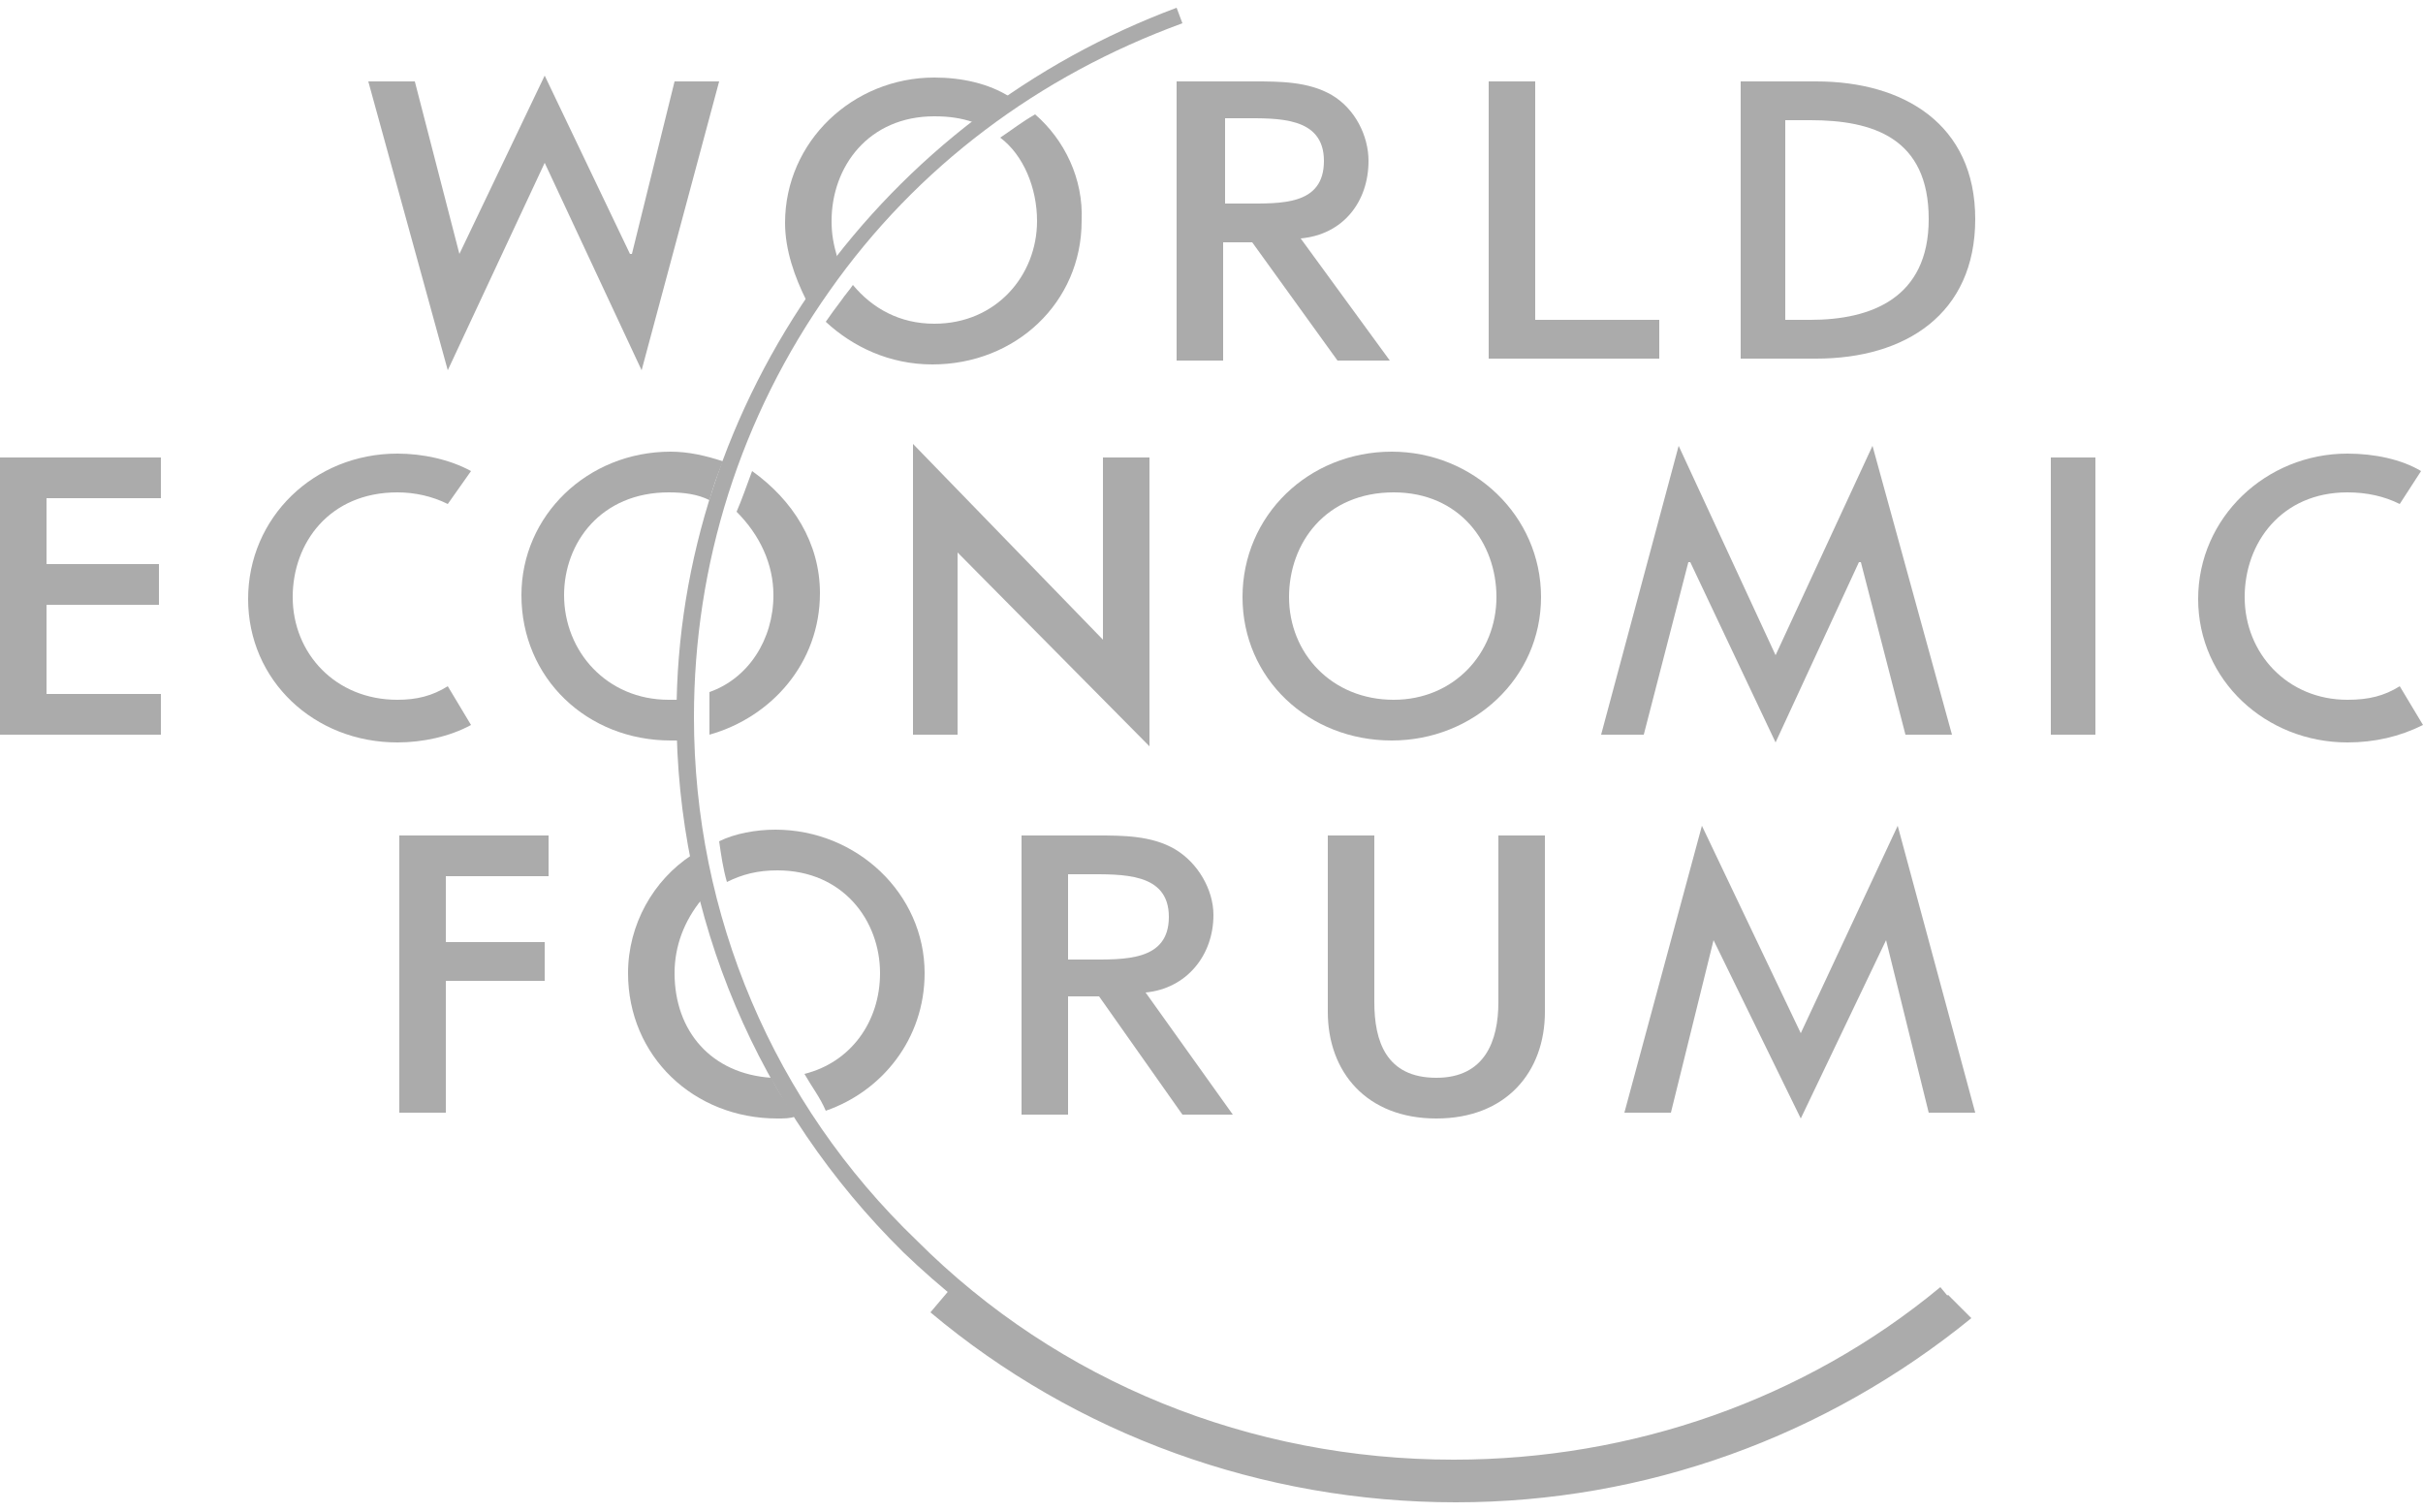 <?xml version="1.0" standalone="no"?><!DOCTYPE svg PUBLIC "-//W3C//DTD SVG 1.1//EN" "http://www.w3.org/Graphics/SVG/1.1/DTD/svg11.dtd"><svg width="100%" height="100%" viewBox="0 0 125 78" version="1.1" xmlns="http://www.w3.org/2000/svg" xmlns:xlink="http://www.w3.org/1999/xlink" xml:space="preserve" style="fill-rule:evenodd;clip-rule:evenodd;stroke-linejoin:round;stroke-miterlimit:1.414;"><g><path d="M43.2,13.3c-0.2,-0.7 -0.3,-1.2 -0.3,-1.9c0,-2.8 1.9,-5.4 5.3,-5.4c0.8,0 1.4,0.1 2,0.3c0.6,-0.5 1.2,-0.9 1.9,-1.3c-1.1,-0.7 -2.5,-1 -3.9,-1c-4.2,0 -7.7,3.3 -7.7,7.5c0,1.4 0.5,2.8 1.1,4c0.2,-0.3 0.4,-0.6 0.6,-0.8c0.3,-0.6 0.7,-1 1,-1.4Z" style="fill:#ababab;"/><path d="M53.4,5.9c-0.7,0.4 -1.2,0.8 -1.8,1.2c1.2,0.9 1.9,2.6 1.9,4.3c0,2.8 -2.1,5.3 -5.3,5.3c-1.8,0 -3.2,-0.8 -4.2,-2c-0.2,0.3 -0.4,0.5 -0.6,0.8c-0.3,0.4 -0.6,0.8 -0.8,1.1c1.4,1.3 3.3,2.2 5.5,2.2c4.3,0 7.7,-3.2 7.7,-7.4c0.1,-2.2 -0.9,-4.2 -2.4,-5.5Z" style="fill:#ababab;"/><path d="M39.9,30.7c0,2.3 -1.3,4.3 -3.3,5l0,2.2c3.2,-0.9 5.7,-3.7 5.7,-7.3c0,-2.6 -1.4,-4.8 -3.5,-6.3c-0.3,0.8 -0.5,1.4 -0.8,2.1c1.2,1.2 1.9,2.7 1.9,4.3Z" style="fill:#ababab;"/><path d="M35,36.1c-0.2,0 -0.4,0 -0.5,0c-3.2,0 -5.4,-2.5 -5.4,-5.4c0,-2.7 1.9,-5.3 5.4,-5.3c0.8,0 1.5,0.1 2.1,0.4c0.2,-0.7 0.4,-1.3 0.7,-2c-0.9,-0.3 -1.8,-0.5 -2.7,-0.5c-4.3,0 -7.7,3.3 -7.7,7.4c0,4.3 3.4,7.5 7.7,7.5c0.1,0 0.3,0 0.5,0c0,-0.4 -0.1,-0.9 -0.1,-1.2c-0.1,-0.3 0,-0.6 0,-0.9Z" style="fill:#ababab;"/><path d="M40.1,44.9c3.4,0 5.3,2.6 5.3,5.3c0,2.5 -1.5,4.6 -3.9,5.2c0.4,0.7 0.8,1.2 1.1,1.9c2.9,-1 5.1,-3.7 5.1,-7.1c0,-4.1 -3.5,-7.4 -7.7,-7.4c-1,0 -2.1,0.2 -2.9,0.6c0.1,0.7 0.2,1.4 0.4,2.1c0.8,-0.4 1.6,-0.6 2.6,-0.6Z" style="fill:#ababab;"/><path d="M34.8,50.2c0,-1.4 0.5,-2.7 1.4,-3.8c-0.2,-0.8 -0.4,-1.5 -0.5,-2.3c-2,1.3 -3.3,3.6 -3.3,6.1c0,4.3 3.4,7.5 7.7,7.5c0.3,0 0.7,0 0.9,-0.1c-0.4,-0.7 -0.9,-1.3 -1.2,-2c-3.1,-0.2 -5,-2.4 -5,-5.4Z" style="fill:#ababab;"/><path d="M100.5,66.8c-7.2,5.8 -16.2,9 -25.5,9c-9.6,0 -18.7,-3.3 -25.9,-9.4l-1.1,1.3c7.5,6.3 17.1,9.8 27.1,9.8c9.8,0 19.1,-3.4 26.6,-9.5l-1.2,-1.2Z" style="fill:#ababab;"/><path d="M77.3,43.1l0,8.6c0,2 -0.7,3.9 -3.2,3.9c-2.6,0 -3.2,-1.9 -3.2,-3.9l0,-8.6l-2.4,0l0,9.1c0,3.1 2,5.5 5.6,5.5c3.6,0 5.6,-2.4 5.6,-5.5l0,-9.1l-2.4,0Z" style="fill:#ababab;"/><path d="M79.2,16.5l6.4,0l0,2l-8.8,0l0,-14.3l2.4,0l0,12.3Z" style="fill:#ababab;"/><path d="M0,23.6l8.3,0l0,2.1l-5.9,0l0,3.4l5.8,0l0,2.1l-5.8,0l0,4.6l5.9,0l0,2.1l-8.3,0l0,-14.3Z" style="fill:#ababab;"/><path d="M47.1,22.9l9.8,10.1l0,-9.4l2.4,0l0,14.9l-9.9,-10l0,9.4l-2.3,0l0,-15Z" style="fill:#ababab;"/><rect x="105.8" y="23.6" width="2.3" height="14.3" style="fill:#ababab;"/><path d="M23,45.2l0,3.4l5.1,0l0,2l-5.1,0l0,6.8l-2.4,0l0,-14.3l7.7,0l0,2.1l-5.3,0Z" style="fill:#ababab;"/><path d="M32.5,13.1l0.1,0l2.2,-8.9l2.3,0l-4,14.9l-5,-10.7l-5,10.7l-4.1,-14.9l2.4,0l2.3,8.9l4.4,-9.2l4.4,9.2Z" style="fill:#ababab;"/><path d="M87.2,29l-0.1,0l-2.3,8.9l-2.2,0l4,-14.9l5,10.8l5,-10.8l4.1,14.9l-2.4,0l-2.3,-8.9l-0.1,0l-4.3,9.3l-4.4,-9.3Z" style="fill:#ababab;"/><path d="M88.4,48.5l-2.2,8.9l-2.4,0l4,-14.8l5.1,10.7l5,-10.7l4,14.8l-2.4,0l-2.2,-8.9l-4.4,9.2l-4.5,-9.2Z" style="fill:#ababab;"/><path d="M55.1,49.5l1,0c1.9,0 4.2,0.1 4.2,-2.2c0,-2.3 -2.4,-2.2 -4.3,-2.2l-0.9,0l0,4.4ZM56.6,43.1c1.3,0 2.8,0 4,0.7c1.2,0.7 2,2.1 2,3.4c0,2.1 -1.4,3.8 -3.5,4l4.5,6.3l-2.6,0l-4.3,-6.1l-1.6,0l0,6.1l-2.4,0l0,-14.4l3.9,0Z" style="fill:#ababab;"/><path d="M63.2,10.5l1,0c1.9,0 4.1,0.1 4.1,-2.2c0,-2.3 -2.4,-2.2 -4.2,-2.2l-0.9,0l0,4.4ZM64.7,4.2c1.3,0 2.8,0 4,0.7c1.2,0.7 1.9,2.1 1.9,3.4c0,2.1 -1.3,3.8 -3.5,4l4.6,6.3l-2.7,0l-4.4,-6.1l-1.5,0l0,6.1l-2.4,0l0,-14.4l4,0Z" style="fill:#ababab;"/><path d="M89.8,4.2l3.9,0c4.5,0 8.2,2.2 8.2,7.1c0,4.9 -3.6,7.2 -8.2,7.2l-3.9,0l0,-14.3ZM92.1,16.5l1.3,0c3.1,0 6.1,-1.1 6.1,-5.2c0,-4.2 -2.9,-5.1 -6.1,-5.1l-1.3,0l0,10.3Z" style="fill:#ababab;"/><path d="M123.8,35.4c-0.8,0.5 -1.6,0.7 -2.7,0.7c-3.1,0 -5.3,-2.4 -5.3,-5.3c0,-2.8 1.9,-5.4 5.3,-5.4c1,0 1.9,0.2 2.7,0.6l1.1,-1.7c-1,-0.6 -2.4,-0.9 -3.8,-0.9c-4.2,0 -7.7,3.3 -7.7,7.5c0,4.2 3.5,7.4 7.7,7.4c1.4,0 2.7,-0.3 3.9,-0.9l-1.2,-2Z" style="fill:#ababab;"/><path d="M23.1,35.4c-0.8,0.5 -1.6,0.7 -2.6,0.7c-3.2,0 -5.4,-2.4 -5.4,-5.3c0,-2.8 1.9,-5.4 5.4,-5.4c0.9,0 1.8,0.2 2.6,0.6l1.2,-1.7c-1.1,-0.6 -2.5,-0.9 -3.8,-0.9c-4.3,0 -7.7,3.3 -7.7,7.5c0,4.2 3.4,7.4 7.7,7.4c1.3,0 2.7,-0.3 3.8,-0.9l-1.2,-2Z" style="fill:#ababab;"/><path d="M100.1,66.4c-7,5.8 -15.9,8.9 -25.1,8.9c-10.5,0 -20.4,-4 -27.7,-11.3c-7.4,-7.1 -11.5,-16.8 -11.5,-27c0,-7.9 2.4,-15.5 7,-22c4.5,-6.4 10.8,-11.1 18.2,-13.8l-0.3,-0.8c-7.5,2.8 -13.9,7.7 -18.5,14.1c-4.7,6.6 -7.3,14.4 -7.3,22.4c0,10.4 4.2,20.3 11.7,27.7c7.7,7.4 17.7,11.5 28.4,11.5c9.4,0 18.5,-3.2 25.6,-9.1l-0.5,-0.6Z" style="fill:#ababab;"/><path d="M79.5,30.8c0,4.2 -3.5,7.4 -7.7,7.4c-4.3,0 -7.7,-3.2 -7.7,-7.4c0,-4.2 3.4,-7.5 7.7,-7.5c4.2,0 7.7,3.3 7.7,7.5ZM77.2,30.8c0,-2.8 -1.9,-5.4 -5.3,-5.4c-3.5,0 -5.4,2.6 -5.4,5.4c0,2.9 2.2,5.3 5.4,5.3c3.1,0 5.3,-2.4 5.3,-5.3Z" style="fill:#ababab;"/></g></svg>